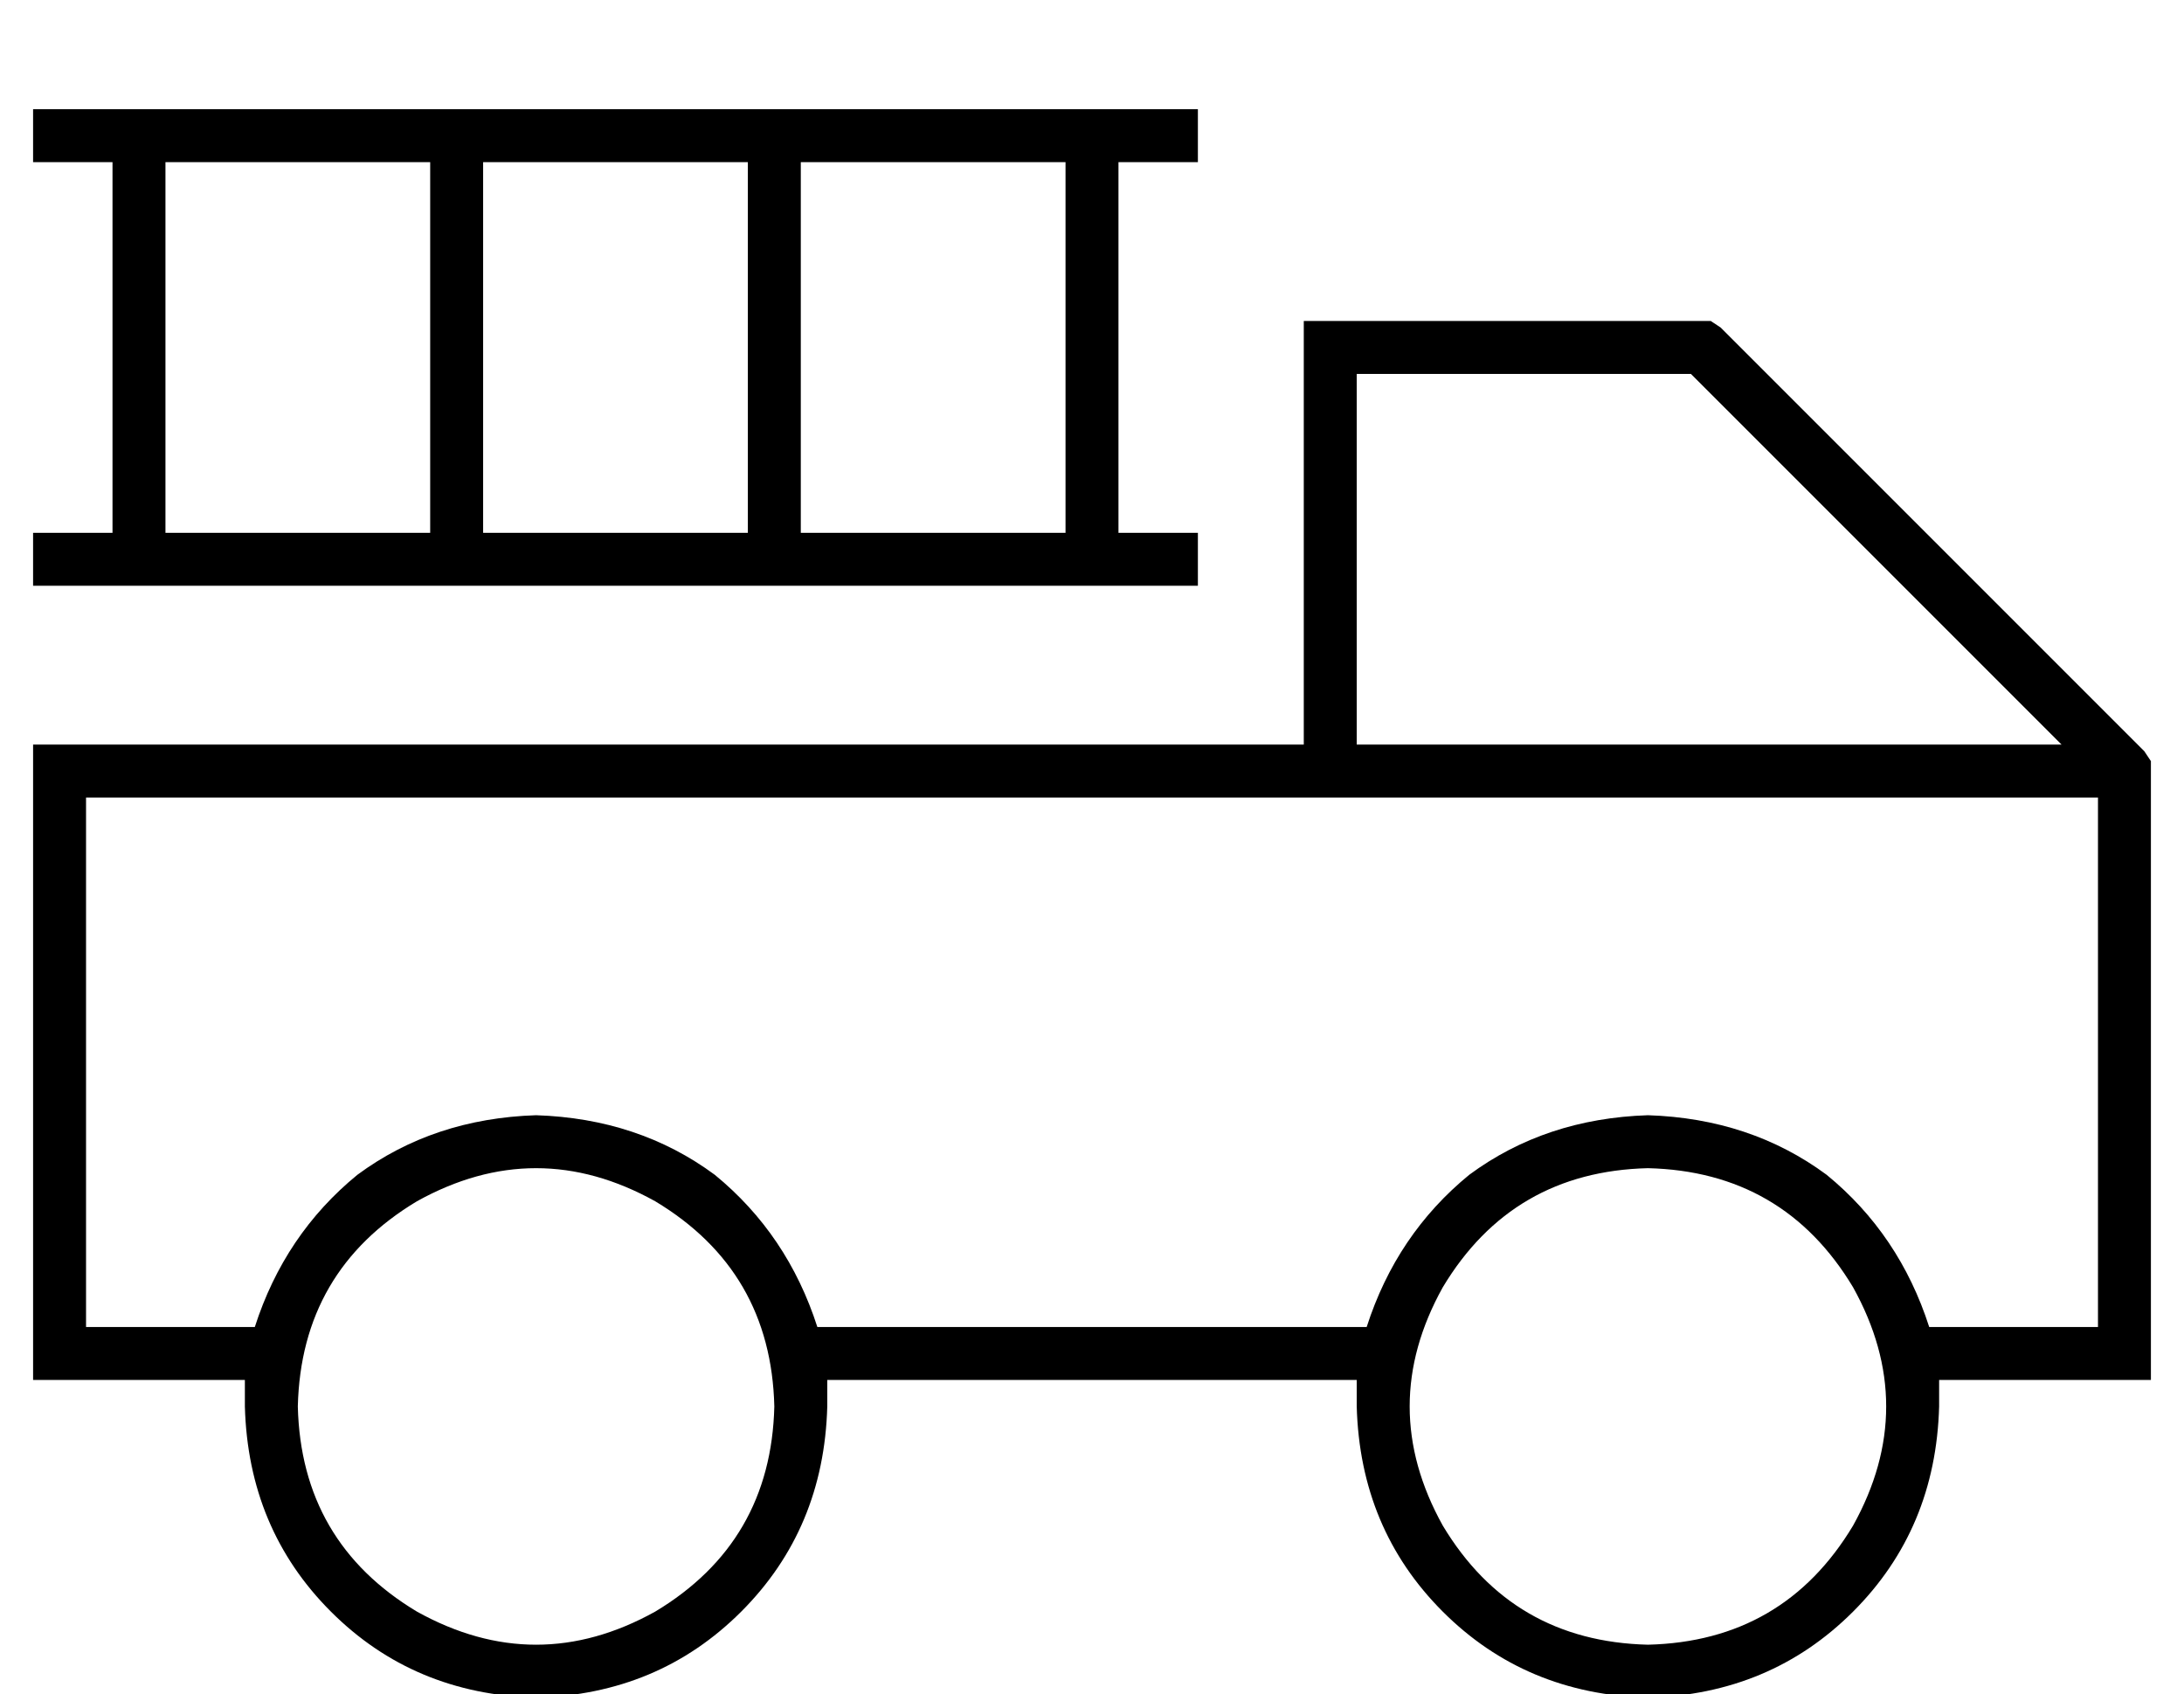 <?xml version="1.0" standalone="no"?>
<!DOCTYPE svg PUBLIC "-//W3C//DTD SVG 1.1//EN" "http://www.w3.org/Graphics/SVG/1.1/DTD/svg11.dtd" >
<svg xmlns="http://www.w3.org/2000/svg" xmlns:xlink="http://www.w3.org/1999/xlink" version="1.1" viewBox="-10 -40 660 512">
   <path fill="currentColor"
d="M352 -7v16v-16v16h-24v0v112v0h24v0v16v0h-120h-232v-16v0h24v0v-112v0h-24v0v-16v0h352v0zM312 9h-80h80h-80v112v0h80v0v-112v0zM216 9h-80h80h-80v112v0h80v0v-112v0zM120 9h-80h80h-80v112v0h80v0v-112v0zM384 57h8h-8h123l3 2v0l128 128v0l2 3v0v3v0v176v0v8v0h-8
h-56v8q-1 37 -26 62t-62 26q-37 -1 -62 -26t-26 -62v-8h-160v0v8q-1 37 -26 62t-62 26q-37 -1 -62 -26t-26 -62v-8h-56h-8v-8v0v-176v0v-8v0h8h376v-120v0v-8v0zM384 201h-368h368h-368v160v0h51v0q9 -28 31 -46q23 -17 54 -18q31 1 54 18q22 18 31 46h166v0q9 -28 31 -46
q23 -17 54 -18q31 1 54 18q22 18 31 46h51v0v-160v0h-224h-16zM613 185l-112 -112l112 112l-112 -112h-101v0v112v0h213v0zM224 385q-1 -41 -36 -62q-36 -20 -72 0q-35 21 -36 62q1 41 36 62q36 20 72 0q35 -21 36 -62v0zM488 457q41 -1 62 -36q20 -36 0 -72
q-21 -35 -62 -36q-41 1 -62 36q-20 36 0 72q21 35 62 36v0z" />
</svg>
